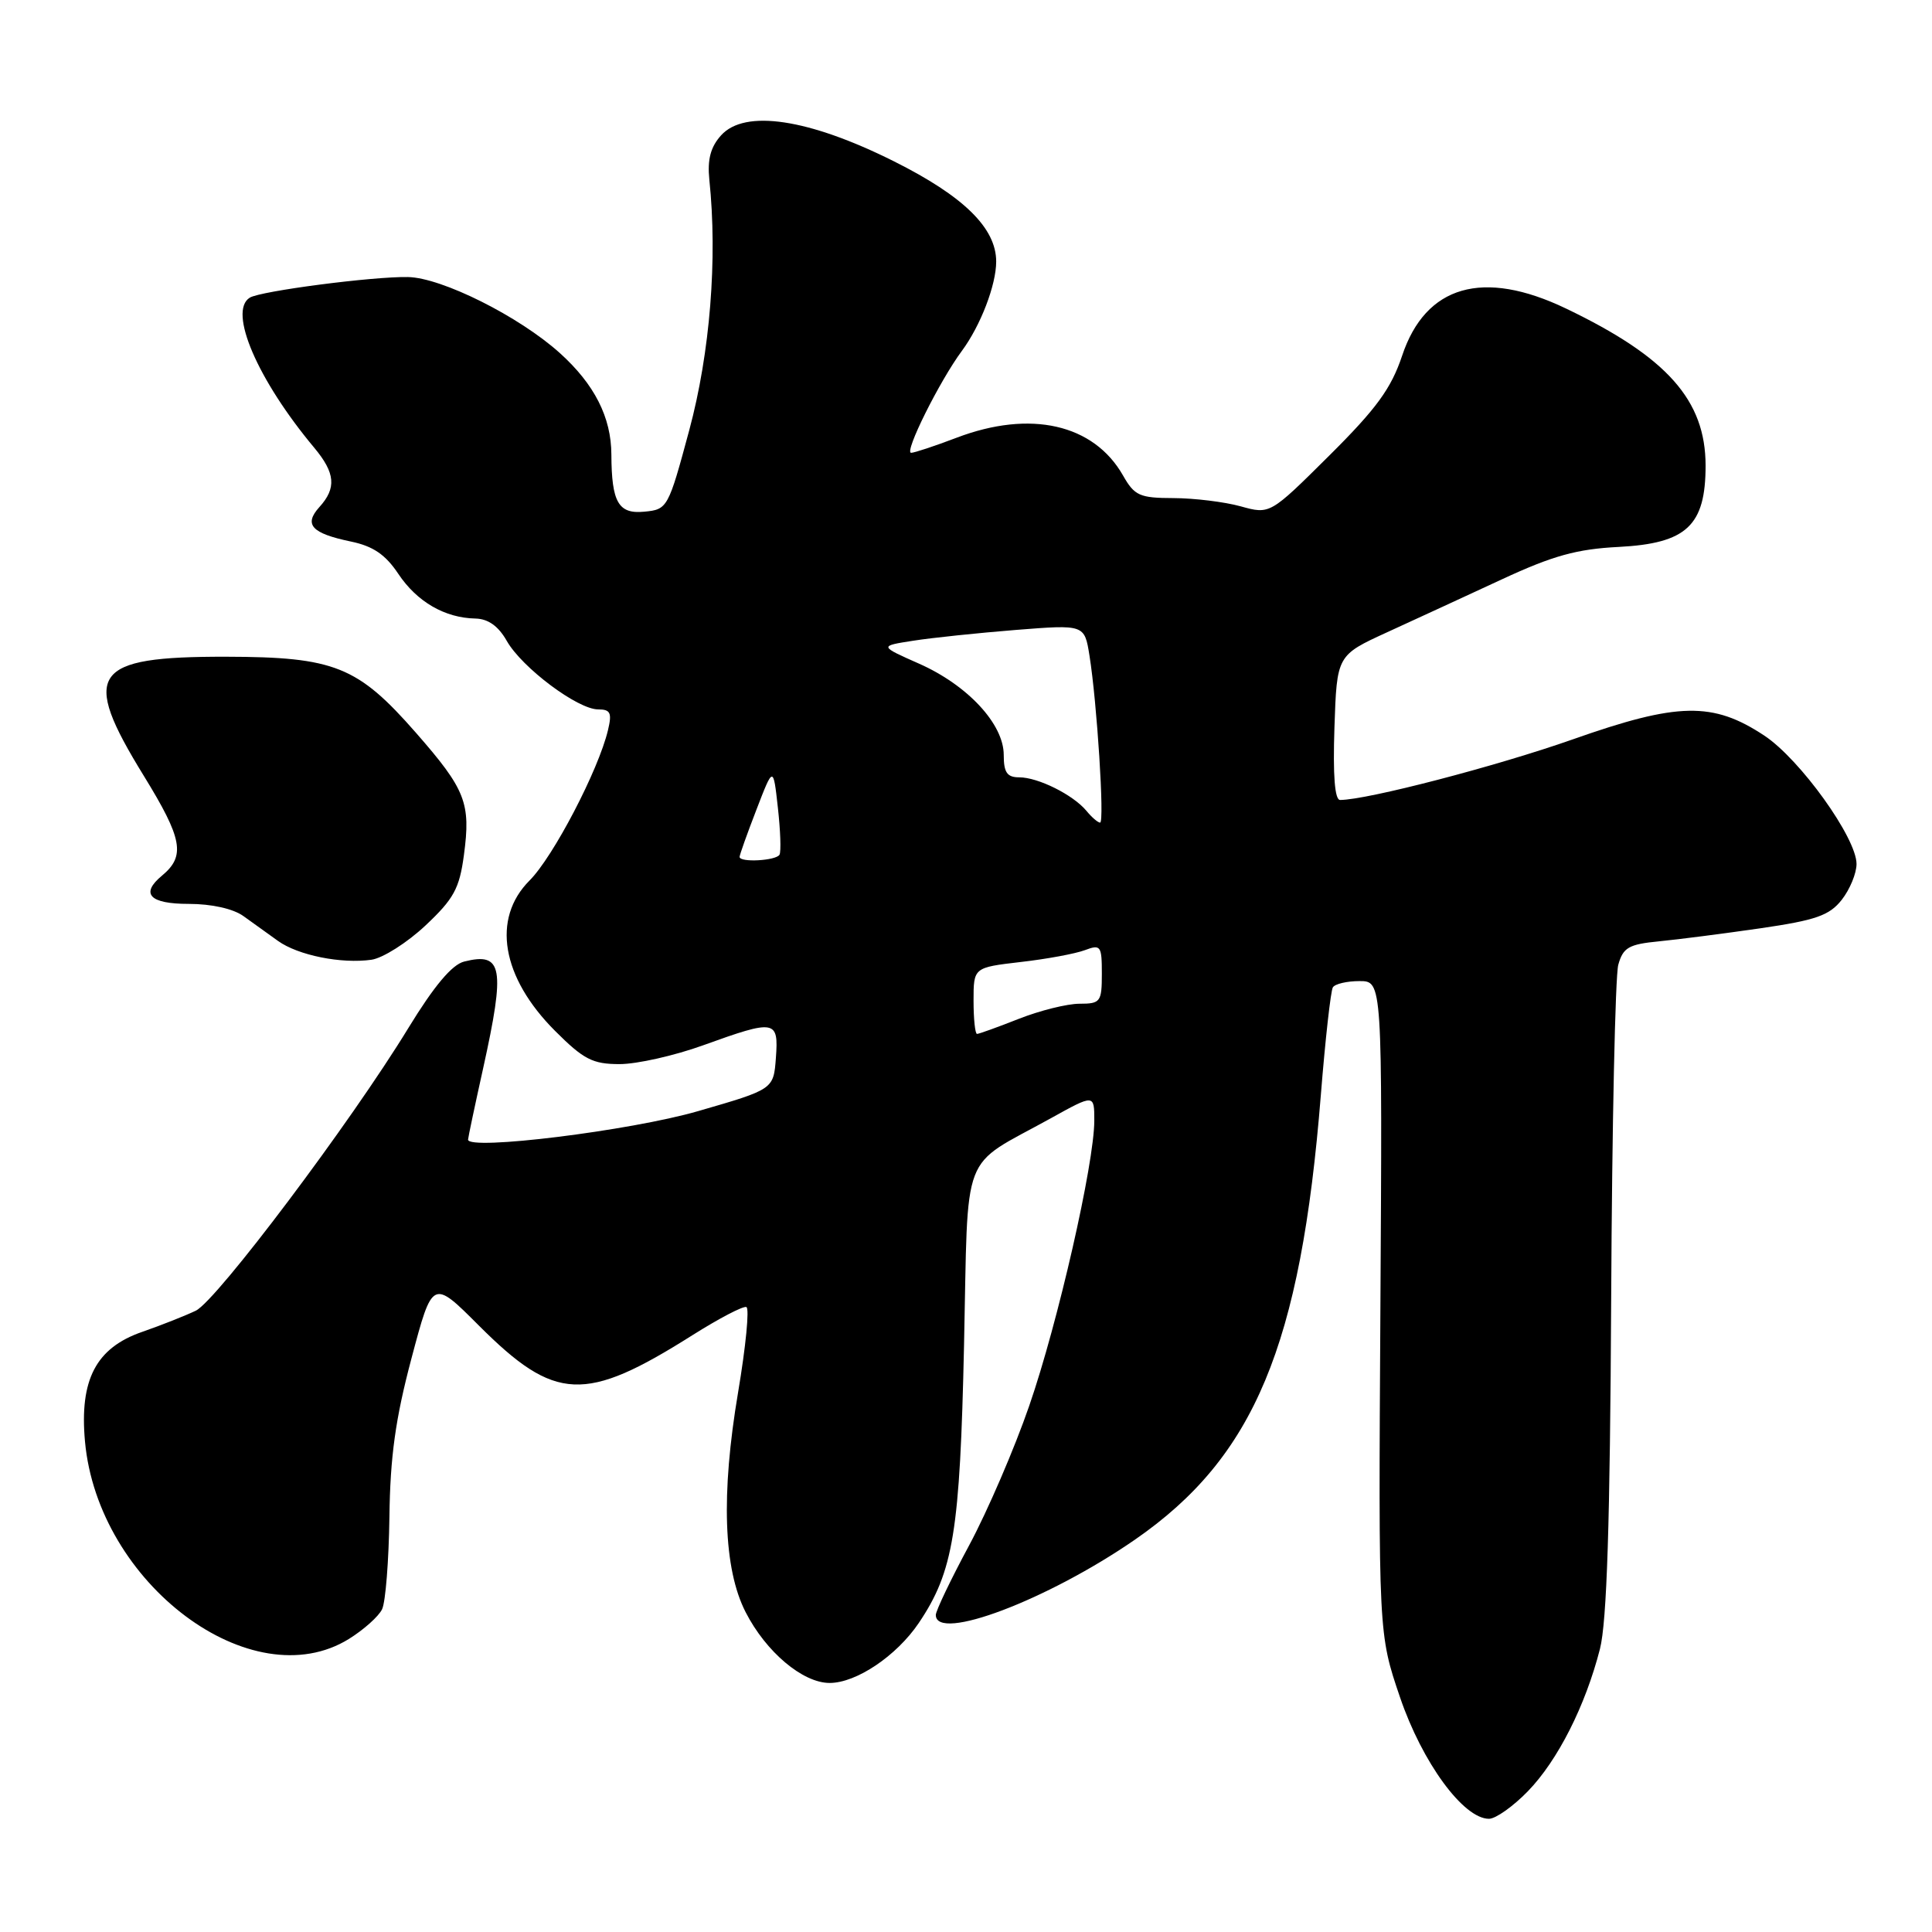 <?xml version="1.0" encoding="UTF-8" standalone="no"?>
<!DOCTYPE svg PUBLIC "-//W3C//DTD SVG 1.1//EN" "http://www.w3.org/Graphics/SVG/1.1/DTD/svg11.dtd" >
<svg xmlns="http://www.w3.org/2000/svg" xmlns:xlink="http://www.w3.org/1999/xlink" version="1.1" viewBox="0 0 256 256">
 <g >
 <path fill="currentColor"
d=" M 202.45 237.35 C 206.41 233.27 210.07 226.04 212.00 218.50 C 212.92 214.91 213.34 201.77 213.49 172.00 C 213.60 149.18 214.03 129.30 214.43 127.84 C 215.07 125.55 215.81 125.12 219.84 124.73 C 222.40 124.48 228.45 123.70 233.29 123.00 C 240.62 121.93 242.40 121.31 244.04 119.23 C 245.12 117.85 246.00 115.72 246.00 114.48 C 246.00 111.02 238.52 100.61 233.78 97.47 C 226.96 92.96 222.34 93.05 208.40 97.97 C 198.26 101.54 181.16 105.99 177.57 106.00 C 176.86 106.00 176.61 102.76 176.82 96.42 C 177.14 86.83 177.14 86.83 183.82 83.77 C 187.49 82.09 194.32 78.94 199.00 76.77 C 205.76 73.63 208.93 72.75 214.50 72.47 C 223.49 72.00 226.00 69.65 226.00 61.69 C 225.99 53.03 220.91 47.31 207.50 40.88 C 196.51 35.61 188.90 37.80 185.79 47.13 C 184.34 51.47 182.40 54.14 176.13 60.37 C 168.28 68.17 168.28 68.17 164.39 67.09 C 162.25 66.50 158.25 66.01 155.50 66.00 C 151.01 65.99 150.33 65.69 148.81 63.01 C 144.93 56.19 136.54 54.28 126.76 58.00 C 123.87 59.10 121.15 60.00 120.73 60.00 C 119.76 60.00 124.50 50.48 127.45 46.50 C 129.93 43.15 132.00 37.76 132.00 34.66 C 132.00 30.22 127.70 26.00 118.44 21.37 C 107.14 15.72 98.69 14.45 95.55 17.93 C 94.15 19.48 93.72 21.14 93.99 23.80 C 95.09 34.27 94.09 46.74 91.33 57.00 C 88.55 67.32 88.45 67.51 85.38 67.80 C 81.94 68.14 81.04 66.57 81.01 60.22 C 80.99 55.29 78.77 50.92 74.18 46.78 C 68.80 41.93 58.55 36.80 54.06 36.71 C 49.43 36.62 34.53 38.56 33.10 39.44 C 30.20 41.23 34.11 50.32 41.64 59.33 C 44.43 62.67 44.61 64.67 42.32 67.19 C 40.22 69.52 41.28 70.67 46.51 71.76 C 49.44 72.37 51.08 73.49 52.78 76.04 C 55.25 79.74 58.94 81.88 63.00 81.96 C 64.69 82.00 66.04 82.96 67.16 84.94 C 69.18 88.48 76.55 94.00 79.26 94.00 C 80.89 94.00 81.11 94.46 80.56 96.75 C 79.30 102.05 73.30 113.55 70.16 116.68 C 65.13 121.72 66.45 129.50 73.55 136.60 C 77.34 140.39 78.53 141.00 82.10 141.00 C 84.39 141.00 89.38 139.88 93.19 138.50 C 102.75 135.05 103.18 135.13 102.81 140.17 C 102.50 144.34 102.50 144.34 92.50 147.23 C 83.54 149.83 61.96 152.49 62.02 151.00 C 62.03 150.72 62.93 146.47 64.02 141.55 C 66.97 128.19 66.61 126.13 61.51 127.41 C 59.89 127.81 57.52 130.64 54.09 136.25 C 46.47 148.73 28.73 172.32 25.95 173.67 C 24.60 174.32 21.40 175.59 18.84 176.48 C 12.72 178.60 10.52 182.81 11.26 190.99 C 12.97 209.84 33.37 225.12 46.23 217.17 C 48.19 215.95 50.18 214.18 50.63 213.23 C 51.09 212.28 51.52 206.78 51.60 201.00 C 51.70 193.02 52.40 187.98 54.52 180.00 C 57.31 169.49 57.31 169.49 63.47 175.66 C 73.56 185.74 77.50 185.92 91.75 176.92 C 95.27 174.70 98.48 173.02 98.90 173.19 C 99.32 173.36 98.82 178.45 97.80 184.50 C 95.52 197.99 95.86 207.89 98.80 213.62 C 101.50 218.90 106.37 223.00 109.93 223.00 C 113.47 223.00 118.80 219.41 121.74 215.06 C 126.34 208.23 127.20 202.98 127.74 178.23 C 128.32 151.74 127.12 154.89 139.25 148.17 C 145.00 144.98 145.00 144.98 145.00 148.48 C 145.00 154.15 140.19 175.26 136.38 186.27 C 134.44 191.90 130.86 200.21 128.43 204.74 C 125.99 209.27 124.00 213.44 124.00 213.99 C 124.00 217.62 138.81 212.01 150.39 204.01 C 166.20 193.08 172.36 178.36 175.02 145.08 C 175.61 137.69 176.33 131.28 176.61 130.83 C 176.89 130.37 178.48 130.00 180.14 130.00 C 183.17 130.00 183.17 130.00 182.91 173.25 C 182.65 216.50 182.65 216.50 185.51 224.90 C 188.45 233.54 193.91 241.00 197.30 241.00 C 198.18 241.00 200.50 239.36 202.45 237.35 Z  M 56.37 122.64 C 60.13 119.11 60.88 117.73 61.47 113.31 C 62.40 106.40 61.71 104.63 55.11 97.09 C 47.39 88.28 44.32 87.05 29.97 87.02 C 12.12 86.99 10.64 89.13 19.06 102.81 C 24.19 111.15 24.61 113.42 21.46 116.03 C 18.56 118.44 19.82 119.77 25.01 119.77 C 28.04 119.77 30.90 120.41 32.26 121.39 C 33.49 122.28 35.55 123.76 36.84 124.68 C 39.51 126.59 45.24 127.74 49.23 127.17 C 50.73 126.95 53.94 124.92 56.37 122.64 Z  M 129.00 132.60 C 129.00 128.20 129.00 128.20 135.25 127.47 C 138.69 127.08 142.51 126.37 143.75 125.90 C 145.85 125.11 146.00 125.32 146.00 129.02 C 146.00 132.76 145.82 133.00 143.04 133.00 C 141.41 133.00 137.79 133.90 135.00 135.00 C 132.21 136.10 129.72 137.00 129.46 137.00 C 129.21 137.00 129.00 135.02 129.00 132.60 Z  M 98.00 113.54 C 98.00 113.28 99.00 110.47 100.23 107.29 C 102.46 101.50 102.46 101.50 103.07 107.00 C 103.41 110.03 103.51 112.84 103.29 113.25 C 102.85 114.05 98.00 114.32 98.00 113.54 Z  M 143.95 107.43 C 142.18 105.31 137.55 103.00 135.05 103.00 C 133.44 103.00 133.00 102.36 133.00 100.03 C 133.00 95.94 128.21 90.78 121.76 87.93 C 116.50 85.60 116.50 85.60 121.00 84.90 C 123.47 84.51 129.60 83.87 134.60 83.47 C 143.70 82.75 143.70 82.75 144.36 86.86 C 145.36 93.09 146.37 109.00 145.77 109.00 C 145.48 109.00 144.66 108.30 143.95 107.43 Z "/>
</g>
</svg>